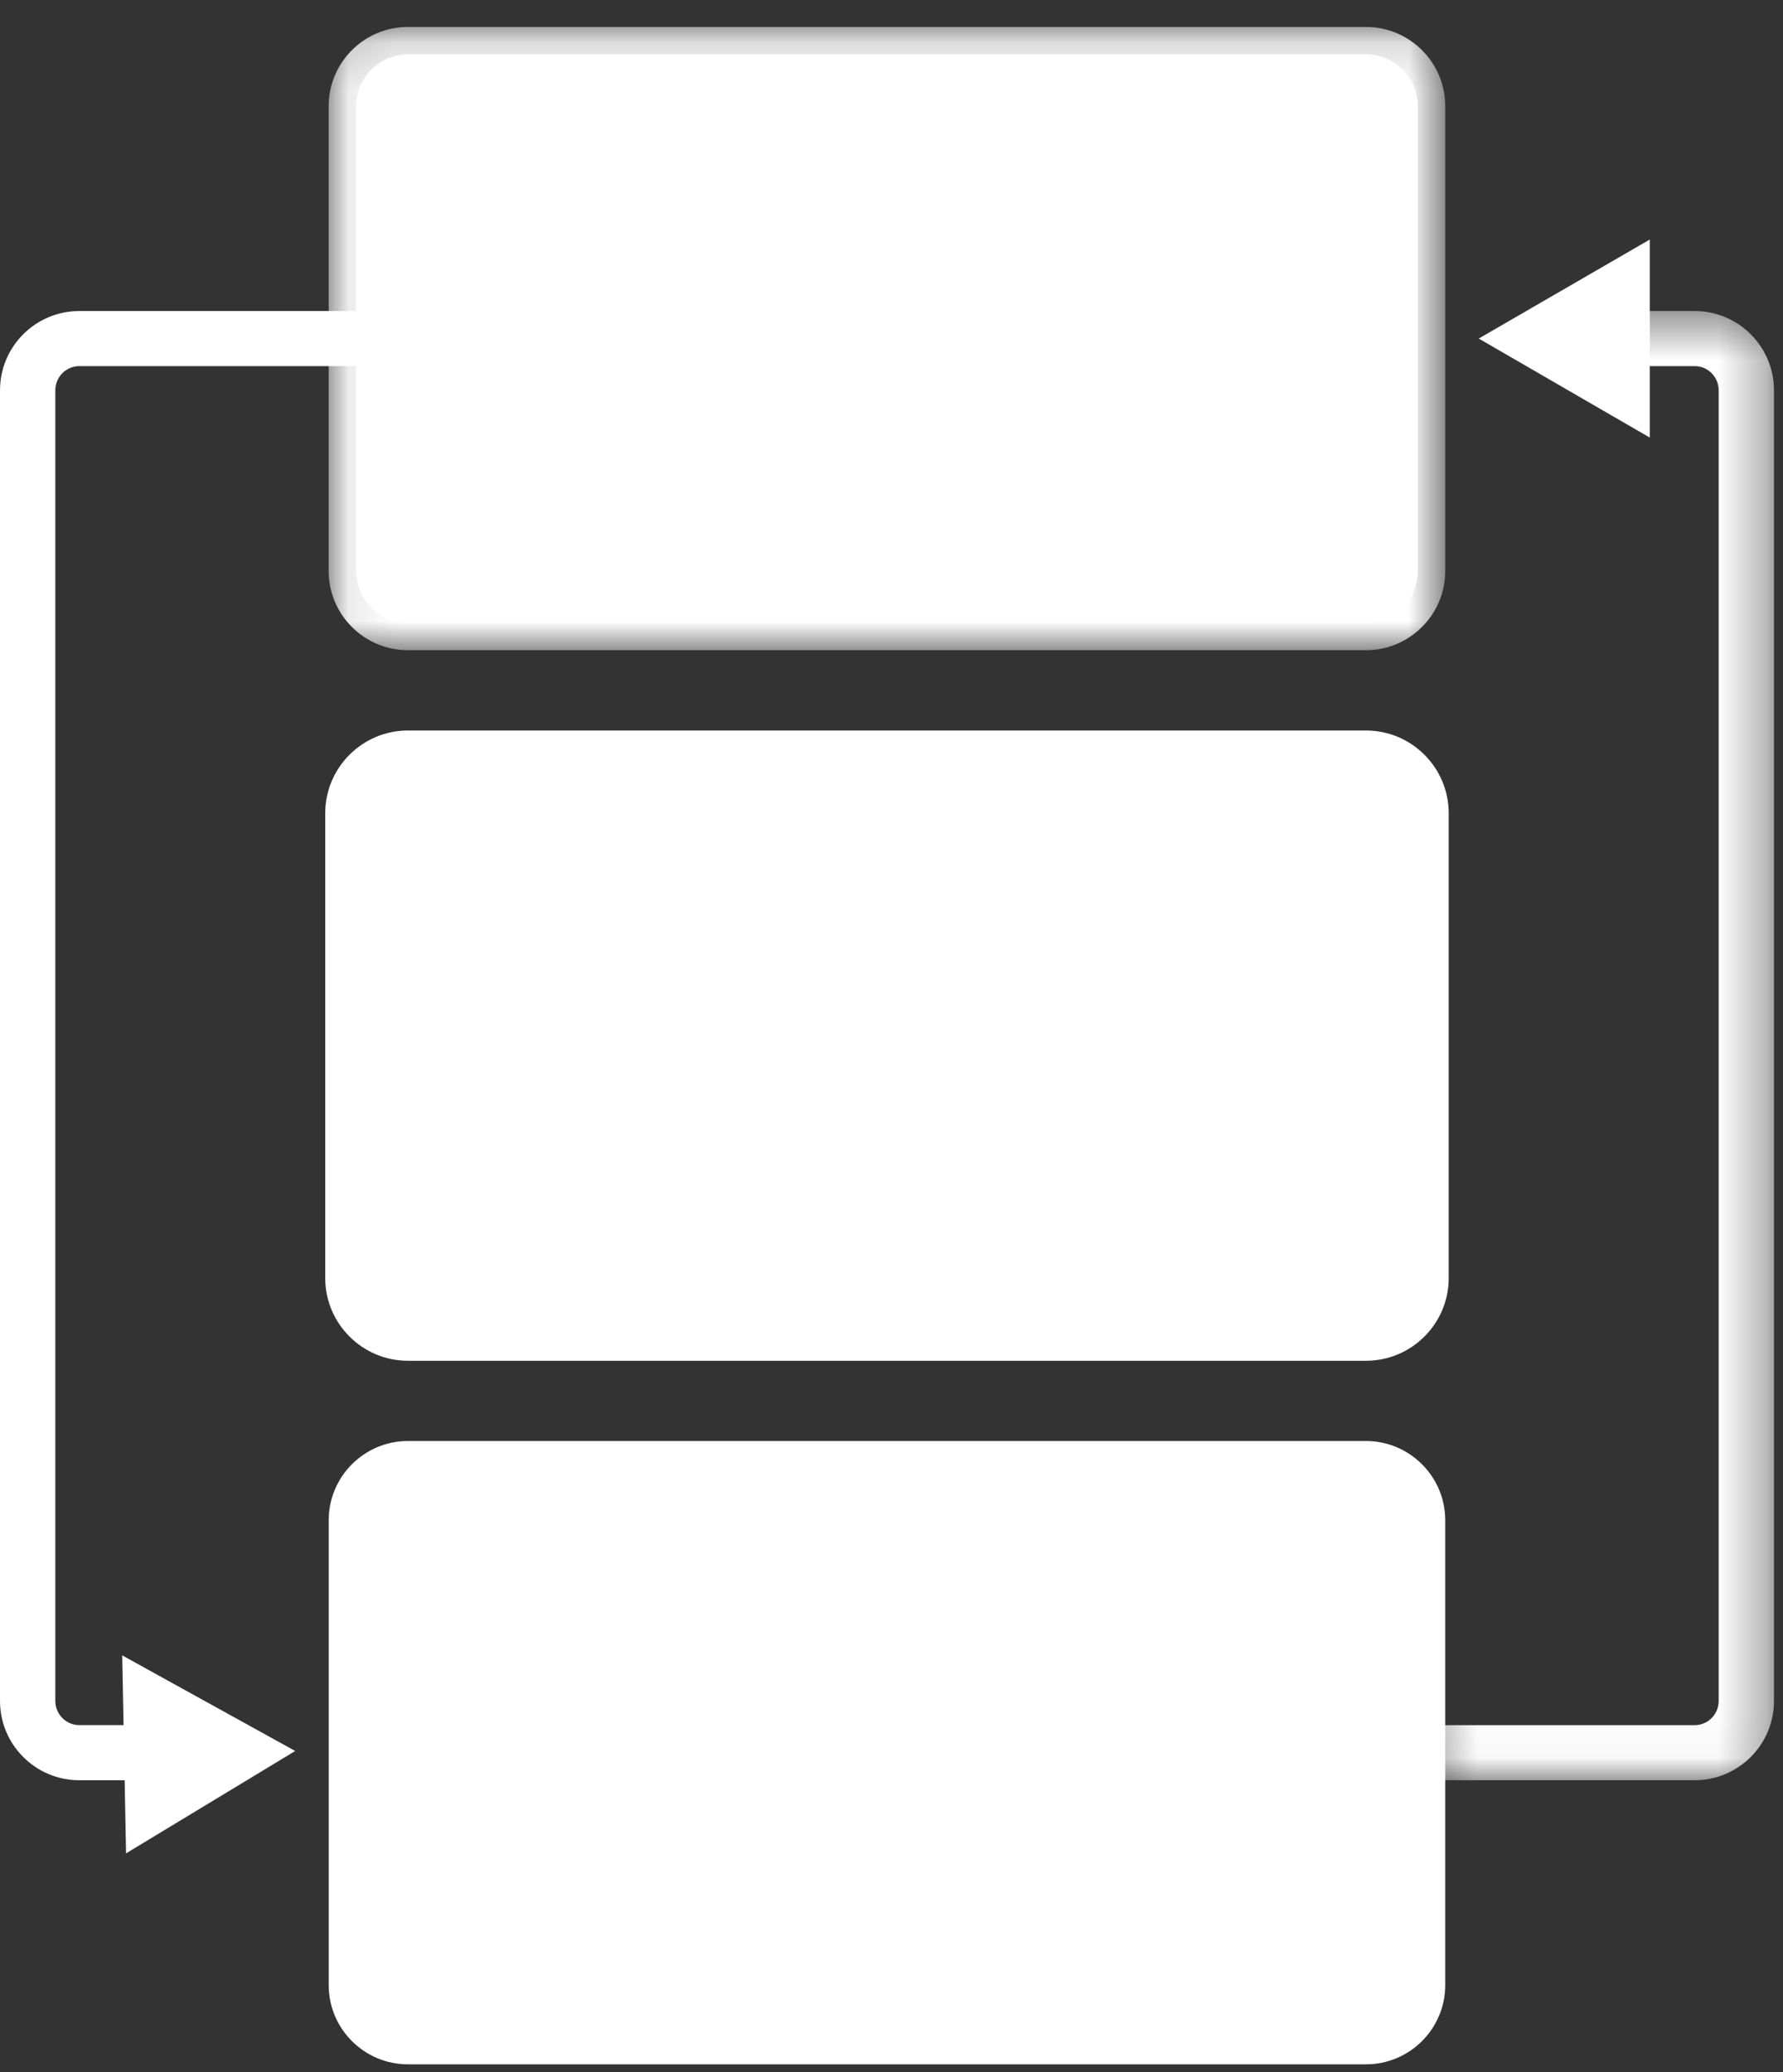 <?xml version="1.0" encoding="UTF-8"?>
<svg width="37px" height="43px" viewBox="0 0 37 43" version="1.1" xmlns="http://www.w3.org/2000/svg" xmlns:xlink="http://www.w3.org/1999/xlink">
    <rect x="0" y="0" width="37" height="43" fill="#333333" stroke="none"/>
    <!-- Generator: Sketch 51.2 (57519) - http://www.bohemiancoding.com/sketch -->
    <title>icon-blockorder</title>
    <desc>Created with Sketch.</desc>
    <defs>
        <polygon id="path-1" points="0.382 0.476 7.661 0.476 7.661 30.962 0.382 30.962"></polygon>
        <polygon id="path-3" points="0.093 0.165 23.264 0.165 23.264 13.098 0.093 13.098"></polygon>
    </defs>
    <g id="renproject.com" stroke="none" stroke-width="1" fill="none" fill-rule="evenodd">
        <g id="home" transform="translate(-1142, -2984)">
            <g id="section:renex" transform="translate(0, 1930)">
                <g id="renex-featurettes" transform="translate(140, 1052)">
                    <g id="Group-19" transform="translate(1002, 0)">
                        <g id="icon-blockorder" transform="translate(0, 2)">
                            <path d="M3.175,36.94 L1.645,36.94 C0.737,36.94 5.60606061e-05,36.202 5.60606061e-05,35.295 L5.60606061e-05,8.099 C5.60606061e-05,7.191 0.737,6.454 1.645,6.454 L7.547,6.454 L7.547,7.597 L1.645,7.597 C1.371,7.597 1.148,7.822 1.148,8.099 L1.148,35.295 C1.148,35.571 1.371,35.796 1.645,35.796 L3.175,35.796 L3.175,36.94 Z" id="Fill-1" fill="#FFFFFF"></path>
                            <polygon id="Fill-3" fill="#FFFFFF" points="2.616 38.457 6.126 36.333 2.536 34.349"></polygon>
                            <g id="Group-7" transform="translate(29.152, 5.978)">
                                <mask id="mask-2" fill="white">
                                    <use xlink:href="#path-1"></use>
                                </mask>
                                <g id="Clip-6"></g>
                                <path d="M6.016,30.962 L0.382,30.962 L0.382,29.819 L6.016,29.819 C6.29,29.819 6.513,29.594 6.513,29.317 L6.513,2.121 C6.513,1.844 6.29,1.619 6.016,1.619 L4.485,1.619 L4.485,0.476 L6.016,0.476 C6.923,0.476 7.661,1.214 7.661,2.121 L7.661,29.317 C7.661,30.224 6.923,30.962 6.016,30.962" id="Fill-5" fill="#FFFFFF" mask="url(#mask-2)"></path>
                            </g>
                            <polygon id="Fill-8" fill="#FFFFFF" points="34.236 4.97 30.686 7.025 34.236 9.08"></polygon>
                            <path d="M28.346,30.473 L8.465,30.473 C7.875,30.473 7.395,30.954 7.395,31.547 L7.395,41.19 C7.395,41.783 7.875,42.264 8.465,42.264 L28.346,42.264 C28.938,42.264 29.418,41.783 29.418,41.19 L29.418,31.547 C29.418,30.954 28.938,30.473 28.346,30.473" id="Fill-10" fill="#FFFFFF"></path>
                            <path d="M28.346,30.473 L8.465,30.473 C7.875,30.473 7.395,30.954 7.395,31.547 L7.395,41.19 C7.395,41.783 7.875,42.264 8.465,42.264 L28.346,42.264 C28.938,42.264 29.418,41.783 29.418,41.19 L29.418,31.547 C29.418,30.954 28.938,30.473 28.346,30.473" id="Fill-12" fill="#FFFFFF"></path>
                            <path d="M8.465,31.044 C8.192,31.044 7.968,31.269 7.968,31.546 L7.968,41.191 C7.968,41.467 8.192,41.692 8.465,41.692 L28.346,41.692 C28.62,41.692 28.844,41.467 28.844,41.191 L28.844,31.546 C28.844,31.269 28.62,31.044 28.346,31.044 L8.465,31.044 Z M28.346,42.835 L8.465,42.835 C7.558,42.835 6.821,42.097 6.821,41.191 L6.821,31.546 C6.821,30.639 7.558,29.901 8.465,29.901 L28.346,29.901 C29.253,29.901 29.991,30.639 29.991,31.546 L29.991,41.191 C29.991,42.097 29.253,42.835 28.346,42.835 Z" id="Fill-14" fill="#FFFFFF"></path>
                            <path d="M28.346,28.236 L8.465,28.236 C7.519,28.236 6.749,27.466 6.749,26.52 L6.749,16.875 C6.749,15.928 7.519,15.158 8.465,15.158 L28.346,15.158 C29.293,15.158 30.063,15.928 30.063,16.875 L30.063,26.52 C30.063,27.466 29.293,28.236 28.346,28.236" id="Fill-16" fill="#FFFFFF"></path>
                            <path d="M8.465,16.445 C8.231,16.445 8.041,16.638 8.041,16.875 L8.041,26.519 C8.041,26.757 8.231,26.949 8.465,26.949 L28.346,26.949 C28.581,26.949 28.772,26.757 28.772,26.519 L28.772,16.875 C28.772,16.638 28.581,16.445 28.346,16.445 L8.465,16.445 Z" id="Fill-18" fill="#FFFFFF"></path>
                            <path d="M28.346,1.13 L8.465,1.13 C7.875,1.13 7.395,1.61 7.395,2.203 L7.395,11.847 C7.395,12.441 7.875,12.92 8.465,12.92 L28.346,12.92 C28.938,12.92 29.418,12.441 29.418,11.847 L29.418,2.203 C29.418,1.61 28.938,1.13 28.346,1.13" id="Fill-20" fill="#FFFFFF"></path>
                            <path d="M28.346,1.13 L8.465,1.13 C7.875,1.13 7.395,1.61 7.395,2.203 L7.395,11.847 C7.395,12.441 7.875,12.92 8.465,12.92 L28.346,12.92 C28.938,12.92 29.418,12.441 29.418,11.847 L29.418,2.203 C29.418,1.61 28.938,1.13 28.346,1.13" id="Fill-22" fill="#FFFFFF"></path>
                            <g id="Group-26" transform="translate(6.727, 0.394)">
                                <mask id="mask-4" fill="white">
                                    <use xlink:href="#path-3"></use>
                                </mask>
                                <g id="Clip-25"></g>
                                <path d="M1.738,1.308 C1.465,1.308 1.241,1.533 1.241,1.809 L1.241,11.454 C1.241,11.73 1.465,11.955 1.738,11.955 L21.619,11.955 C21.893,11.955 22.117,11.73 22.117,11.454 L22.117,1.809 C22.117,1.533 21.893,1.308 21.619,1.308 L1.738,1.308 Z M21.619,13.098 L1.738,13.098 C0.831,13.098 0.093,12.36 0.093,11.454 L0.093,1.809 C0.093,0.902 0.831,0.165 1.738,0.165 L21.619,0.165 C22.526,0.165 23.264,0.902 23.264,1.809 L23.264,11.454 C23.264,12.36 22.526,13.098 21.619,13.098 Z" id="Fill-24" fill="#FFFFFF" mask="url(#mask-4)"></path>
                            </g>
                        </g>
                    </g>
                </g>
            </g>
        </g>
    </g>
</svg>
